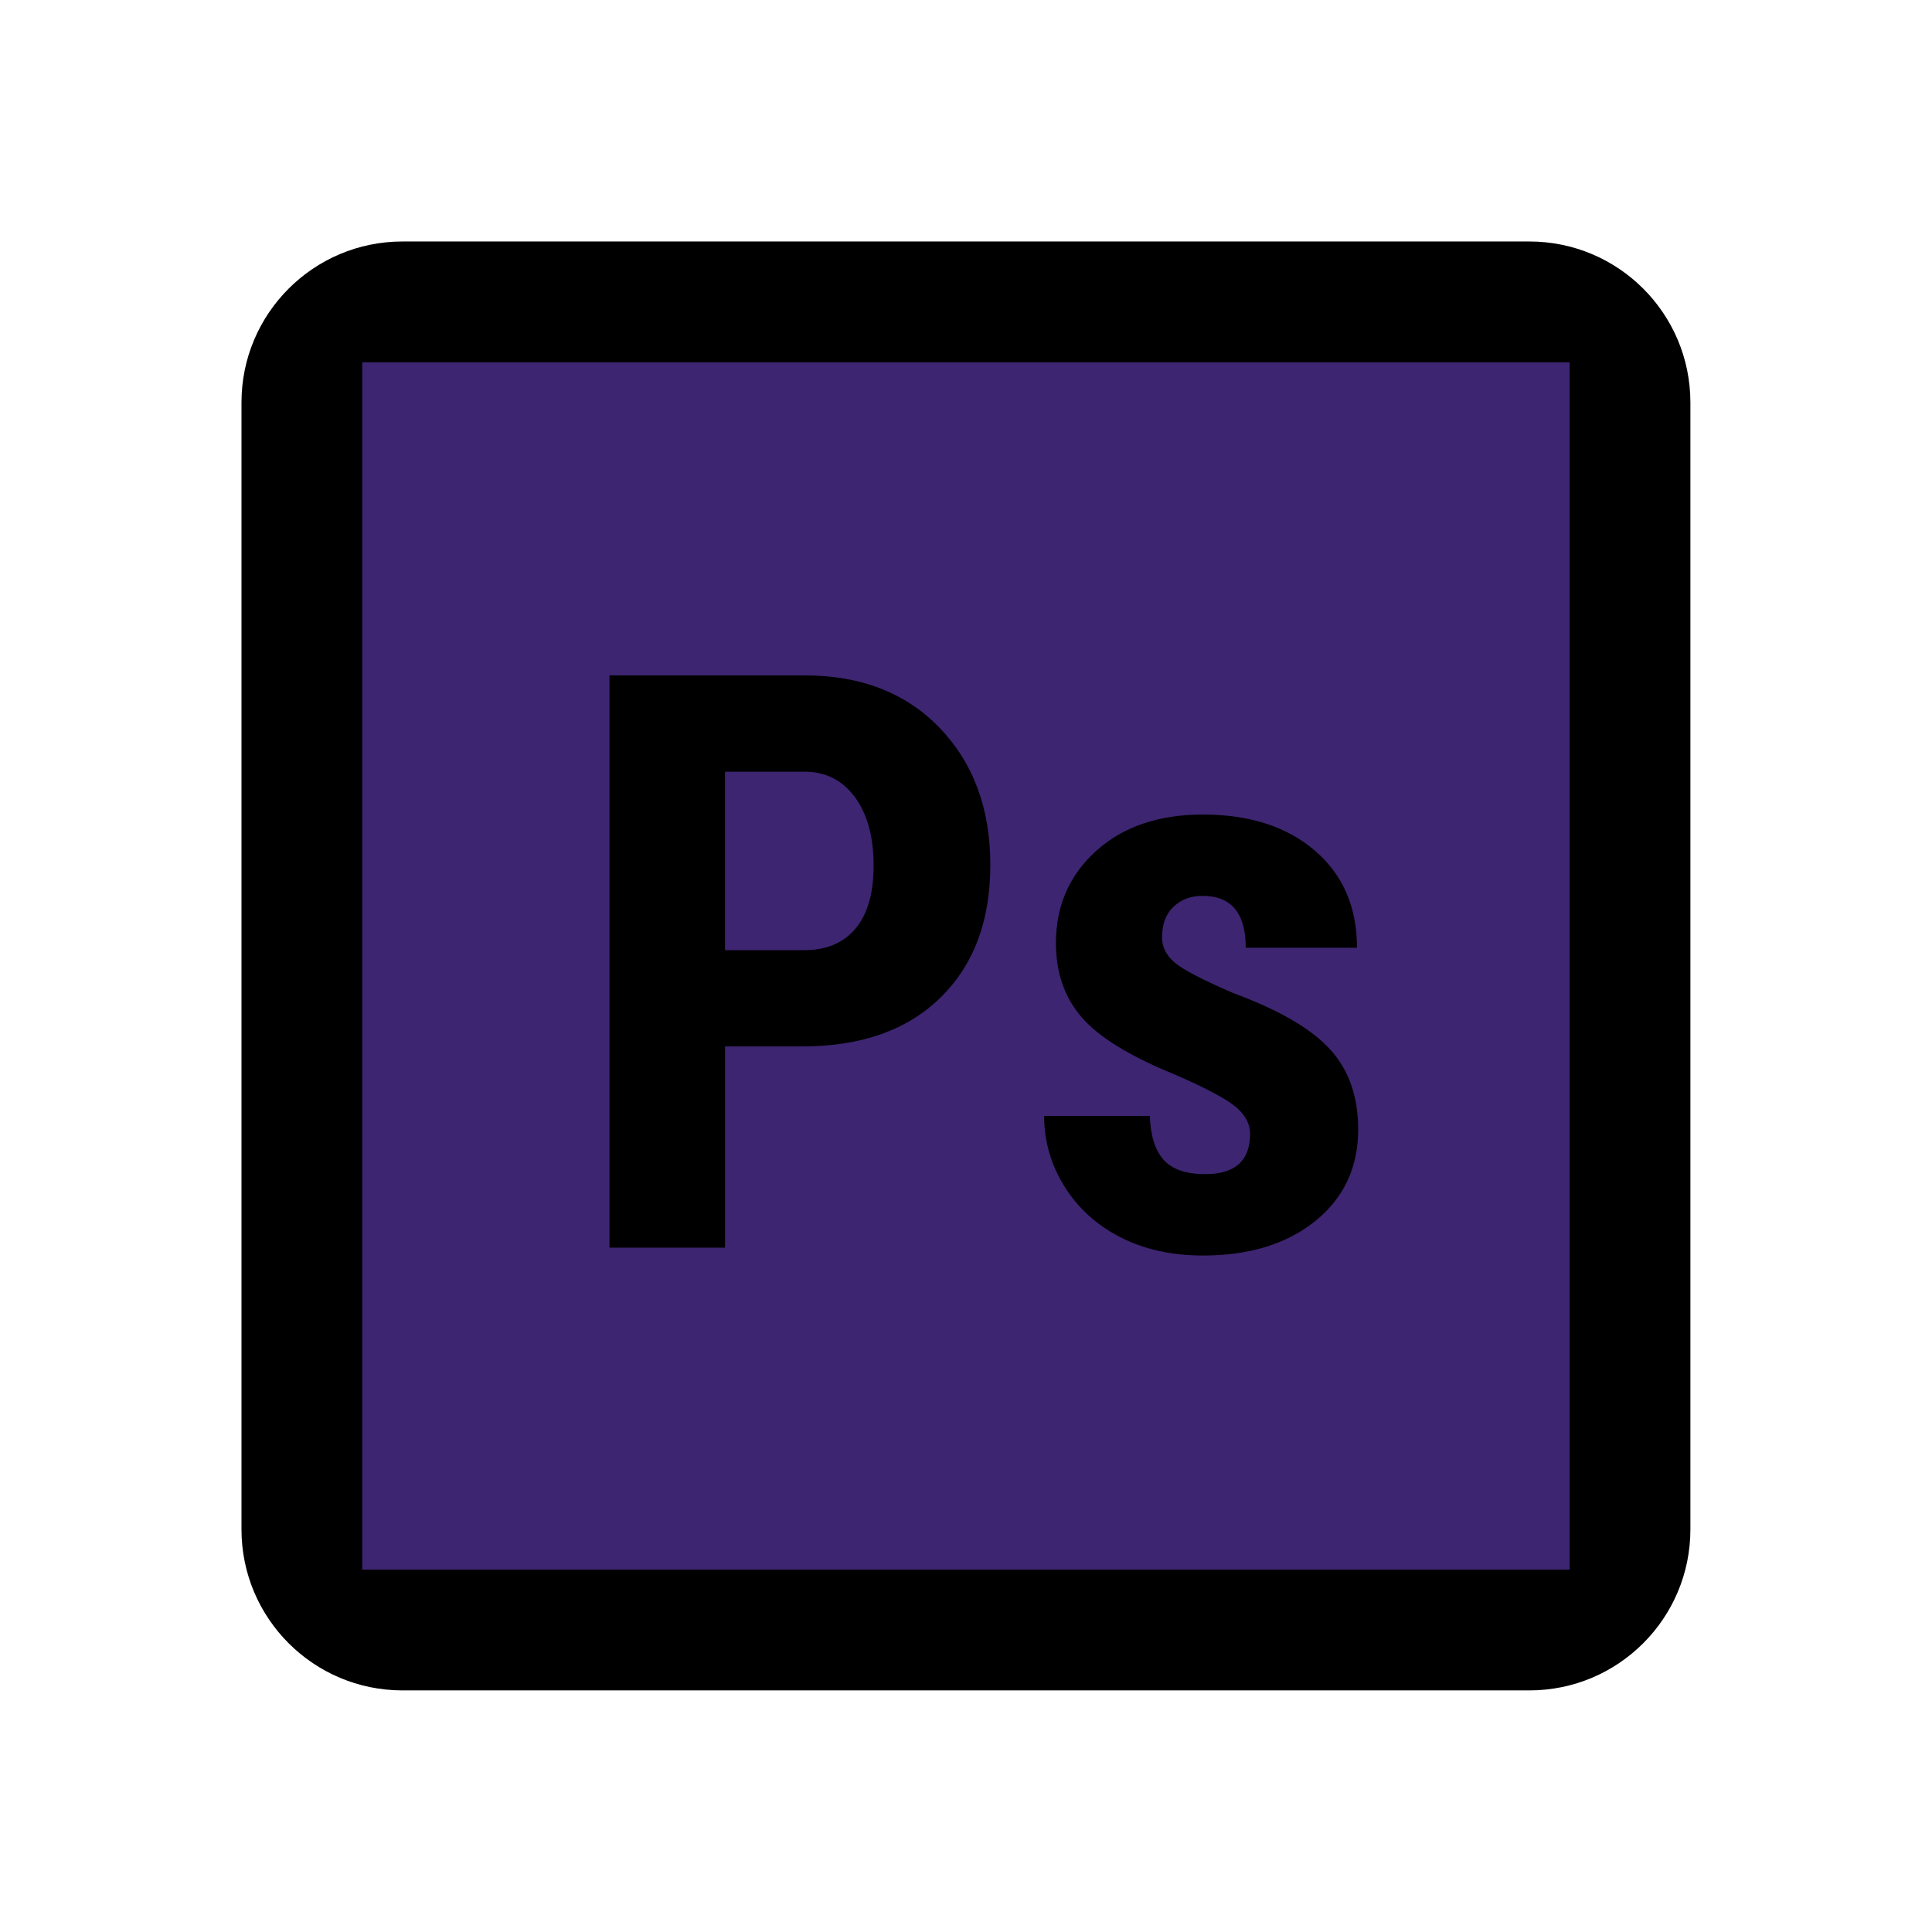 <svg xmlns="http://www.w3.org/2000/svg" xmlns:xlink="http://www.w3.org/1999/xlink" viewBox="0,0,256,256" width="48px" height="48px" fill-rule="nonzero"><g fill="none" fill-rule="nonzero" stroke="none" stroke-width="1" stroke-linecap="butt" stroke-linejoin="miter" stroke-miterlimit="10" stroke-dasharray="" stroke-dashoffset="0" font-family="none" font-weight="none" font-size="none" text-anchor="none" style="mix-blend-mode: normal">
<g transform="scale(5.333,5.333)">
<path d="M6,10c0,-2.209 1.791,-4 4,-4h28c2.209,0 4,1.791 4,4v28c0,2.209 -1.791,4 -4,4h-28c-2.209,0 -4,-1.791 -4,-4z" fill="transperent"></path>
<path d="M20.016,19.174h-2.002v4.434h1.973c0.547,0 0.97,-0.179 1.27,-0.537c0.3,-0.358 0.449,-0.879 0.449,-1.563c0,-0.71 -0.153,-1.274 -0.459,-1.694c-0.306,-0.42 -0.717,-0.633 -1.231,-0.64z" fill="#7B4AE2" fill-opacity="0.5">
</path>
<path d="M9,9v30h30v-30zM23.365,24.789c-0.826,0.808 -1.972,1.211 -3.437,1.211h-1.914v5h-2.871v-14.219h4.844c1.406,0 2.528,0.437 3.364,1.309c0.836,0.872 1.255,2.005 1.255,3.398c0,1.393 -0.414,2.493 -1.241,3.301zM32.682,30.336c-0.709,0.573 -1.641,0.859 -2.793,0.859c-0.775,0 -1.459,-0.151 -2.051,-0.454c-0.592,-0.303 -1.057,-0.725 -1.392,-1.265c-0.335,-0.54 -0.503,-1.123 -0.503,-1.748h2.627c0.014,0.481 0.125,0.843 0.337,1.084c0.212,0.241 0.558,0.361 1.04,0.361c0.742,0 1.113,-0.335 1.113,-1.006c0,-0.234 -0.112,-0.451 -0.337,-0.649c-0.225,-0.198 -0.723,-0.466 -1.498,-0.805c-1.139,-0.462 -1.922,-0.94 -2.349,-1.436c-0.427,-0.496 -0.64,-1.11 -0.64,-1.846c0,-0.925 0.334,-1.688 1.001,-2.29c0.667,-0.602 1.552,-0.903 2.651,-0.903c1.158,0 2.086,0.3 2.783,0.898c0.697,0.598 1.045,1.403 1.045,2.412h-2.764c0,-0.859 -0.357,-1.289 -1.074,-1.289c-0.293,0 -0.533,0.091 -0.723,0.273c-0.19,0.182 -0.283,0.437 -0.283,0.762c0,0.234 0.104,0.441 0.313,0.62c0.209,0.179 0.699,0.435 1.475,0.767c1.127,0.417 1.922,0.881 2.388,1.392c0.466,0.511 0.698,1.174 0.698,1.987c0,0.945 -0.355,1.703 -1.064,2.276z" fill="#7B4AE2" fill-opacity="0.5">
</path></g></g></svg>